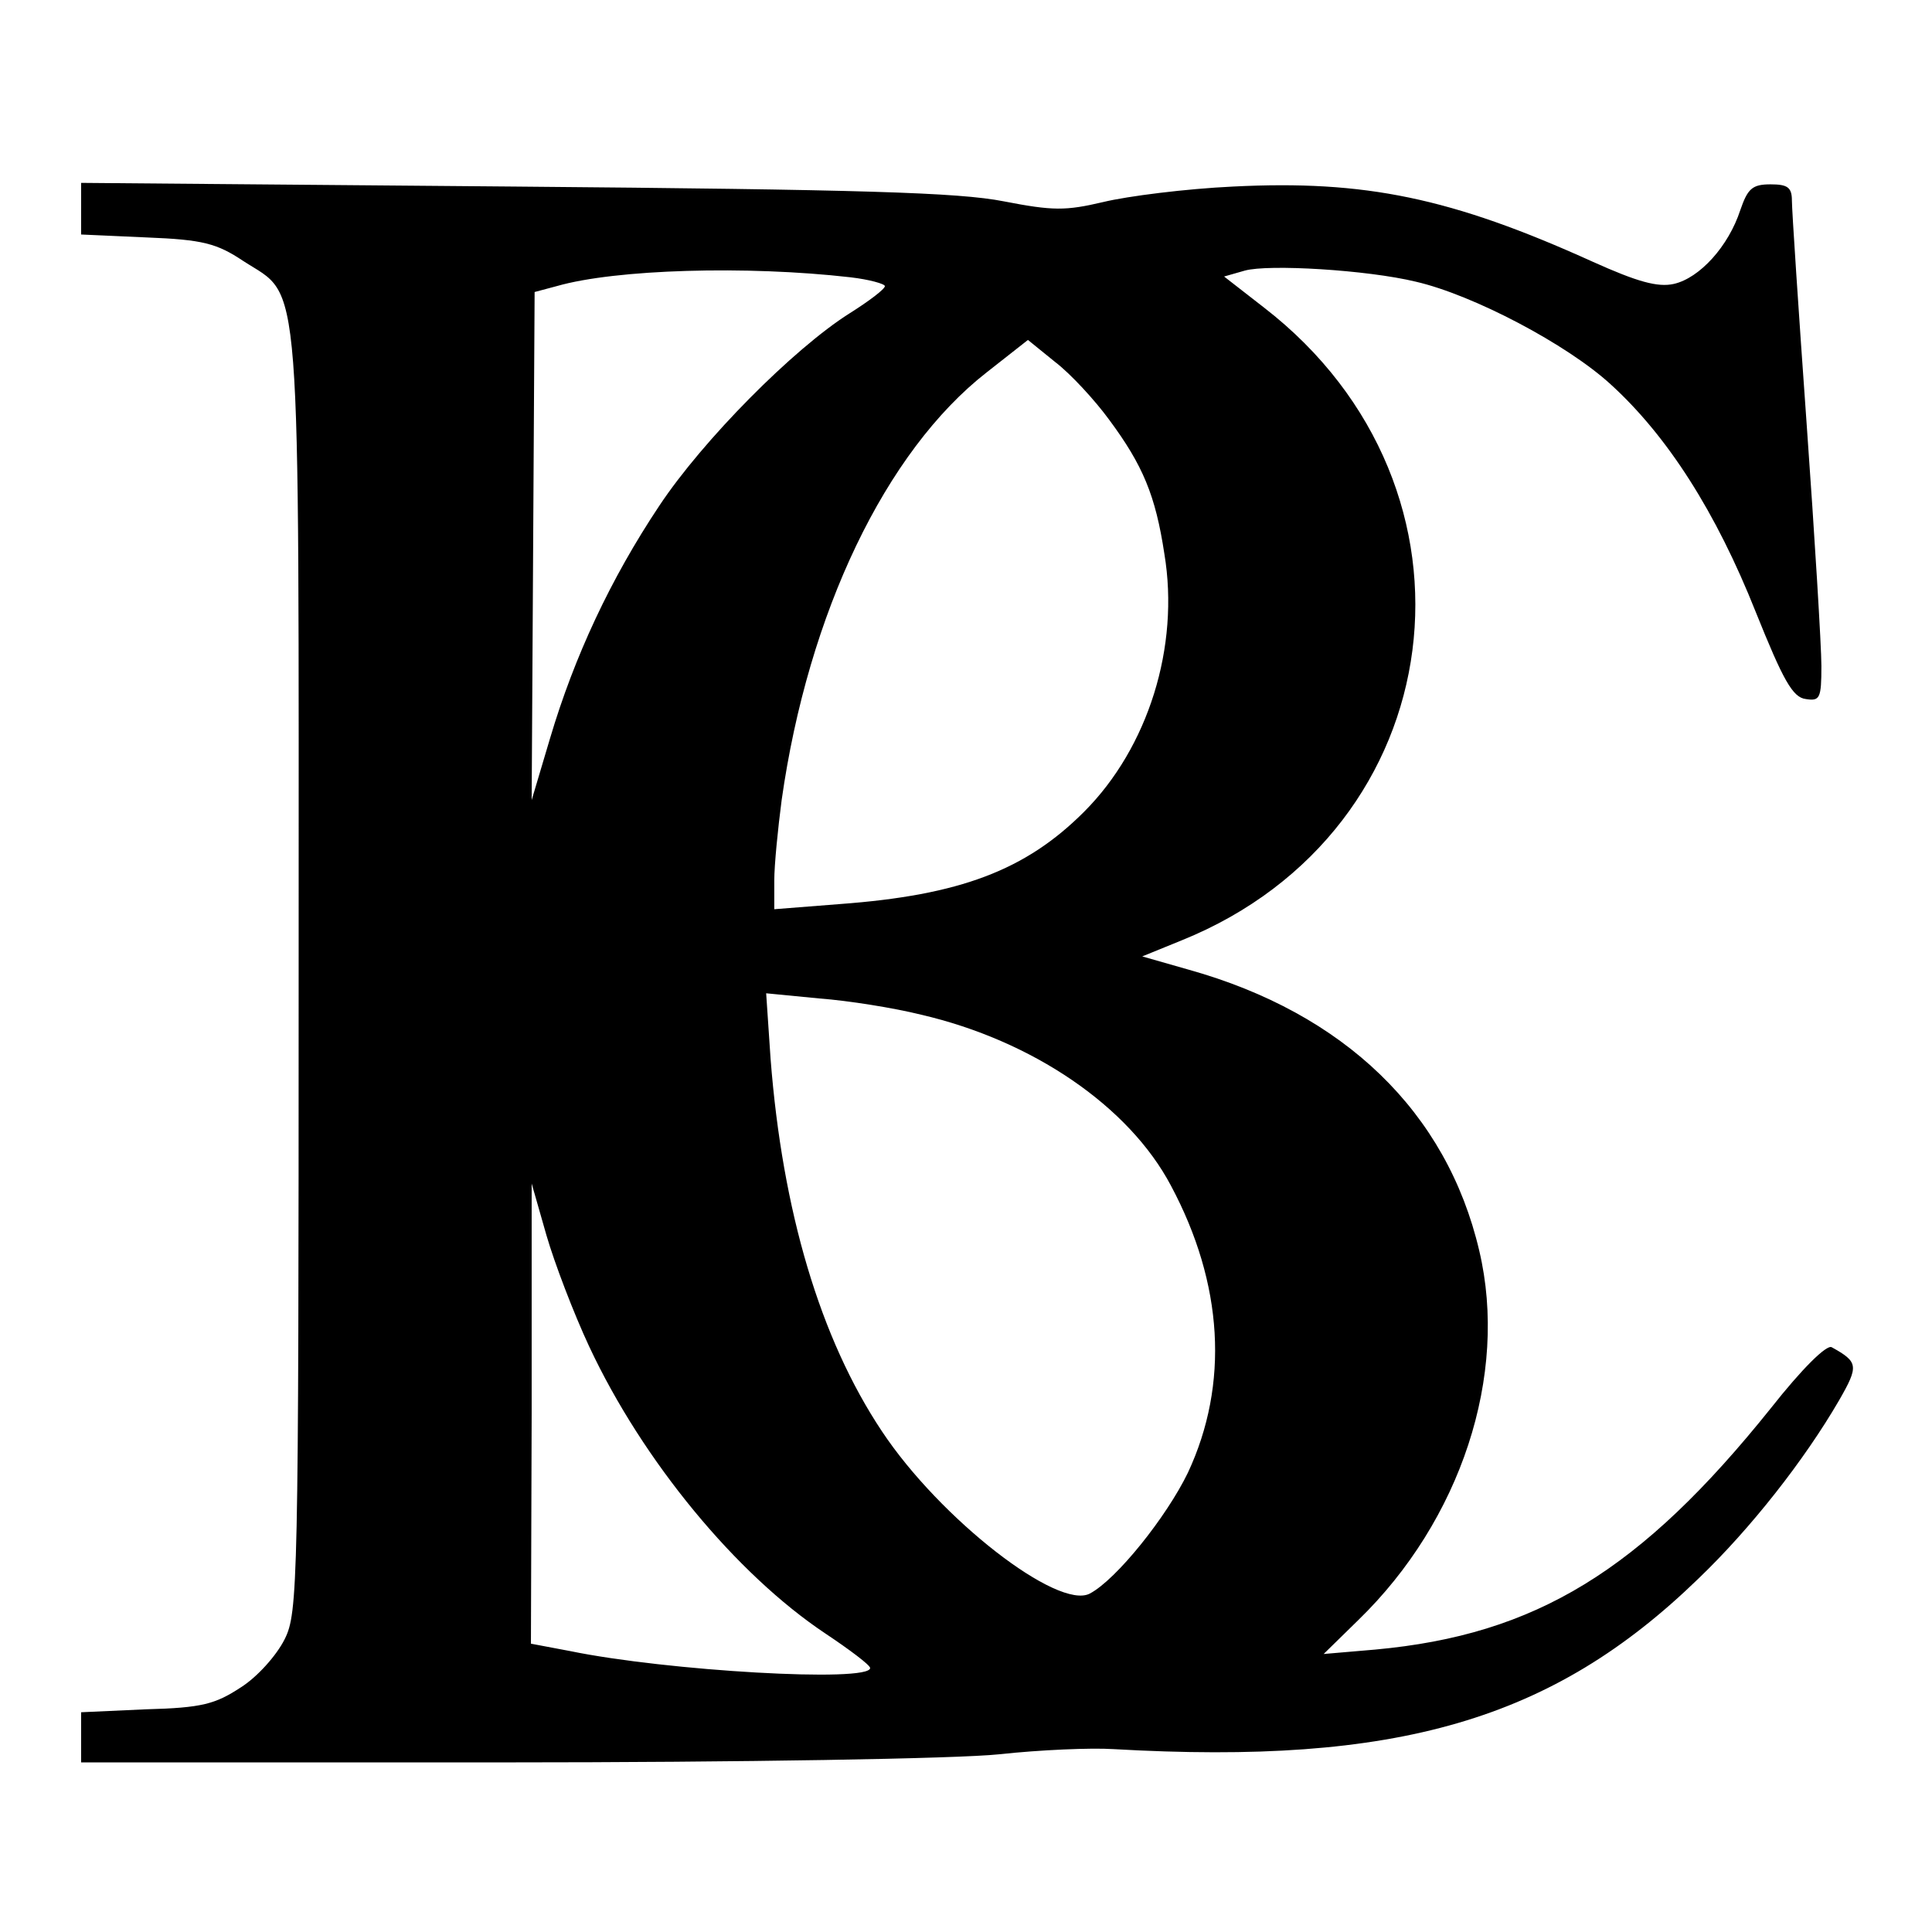 <?xml version="1.0" standalone="no"?>
<!DOCTYPE svg PUBLIC "-//W3C//DTD SVG 20010904//EN"
 "http://www.w3.org/TR/2001/REC-SVG-20010904/DTD/svg10.dtd">
<svg version="1.0" xmlns="http://www.w3.org/2000/svg"
 width="262pt" height="262pt" viewBox="0 0 262 262"
 preserveAspectRatio="xMidYMid meet">
<g transform="translate(0,262) scale(0.1,-0.1)"
fill="#000000" stroke="none">
<path d="M110 2337 l0 -35 89 -4 c76 -3 95 -8 131 -32 80 -52 75 7 75 -966 0
-831 -1 -867 -19 -903 -11 -22 -37 -51 -59 -65 -35 -23 -53 -28 -129 -30 l-88
-4 0 -34 0 -34 573 0 c321 0 616 5 672 11 55 6 125 9 155 7 385 -22 595 39
793 231 71 68 144 161 191 242 27 47 26 52 -10 72 -7 4 -41 -30 -82 -82 -177
-221 -319 -308 -537 -328 l-70 -6 47 46 c139 135 204 332 164 501 -44 188
-183 322 -394 381 l-63 18 54 22 c368 149 428 613 111 858 l-54 42 28 8 c32 9
166 1 232 -15 78 -18 205 -85 264 -139 77 -70 143 -173 197 -309 37 -92 50
-116 68 -118 19 -3 21 1 21 45 0 26 -9 174 -20 328 -11 154 -20 290 -20 303 0
18 -6 22 -29 22 -25 0 -31 -6 -41 -35 -16 -49 -55 -92 -90 -100 -22 -5 -50 3
-110 30 -192 87 -309 111 -488 102 -64 -3 -143 -13 -176 -21 -51 -12 -68 -12
-135 1 -61 12 -193 16 -663 20 l-588 5 0 -35z m1043 -93 c26 -3 47 -9 47 -12
0 -4 -21 -20 -48 -37 -76 -48 -199 -172 -258 -261 -66 -99 -115 -204 -148
-315 l-25 -84 2 344 2 345 30 8 c80 23 258 28 398 12z m351 -193 c46 -62 63
-103 75 -182 21 -126 -22 -263 -109 -350 -79 -79 -168 -113 -331 -125 l-89 -7
0 39 c0 21 5 71 10 109 36 254 141 473 278 580 l56 44 37 -30 c21 -16 54 -52
73 -78z m-255 -807 c151 -35 282 -124 339 -232 71 -133 79 -269 23 -389 -29
-60 -97 -145 -133 -164 -43 -23 -203 101 -282 220 -84 126 -135 299 -151 505
l-6 89 72 -7 c40 -3 102 -13 138 -22z m-450 -450 c73 -156 200 -309 320 -389
33 -22 61 -43 61 -47 0 -20 -276 -4 -407 23 l-53 10 1 312 0 312 20 -70 c11
-38 37 -106 58 -151z"/>
</g>
</svg>
